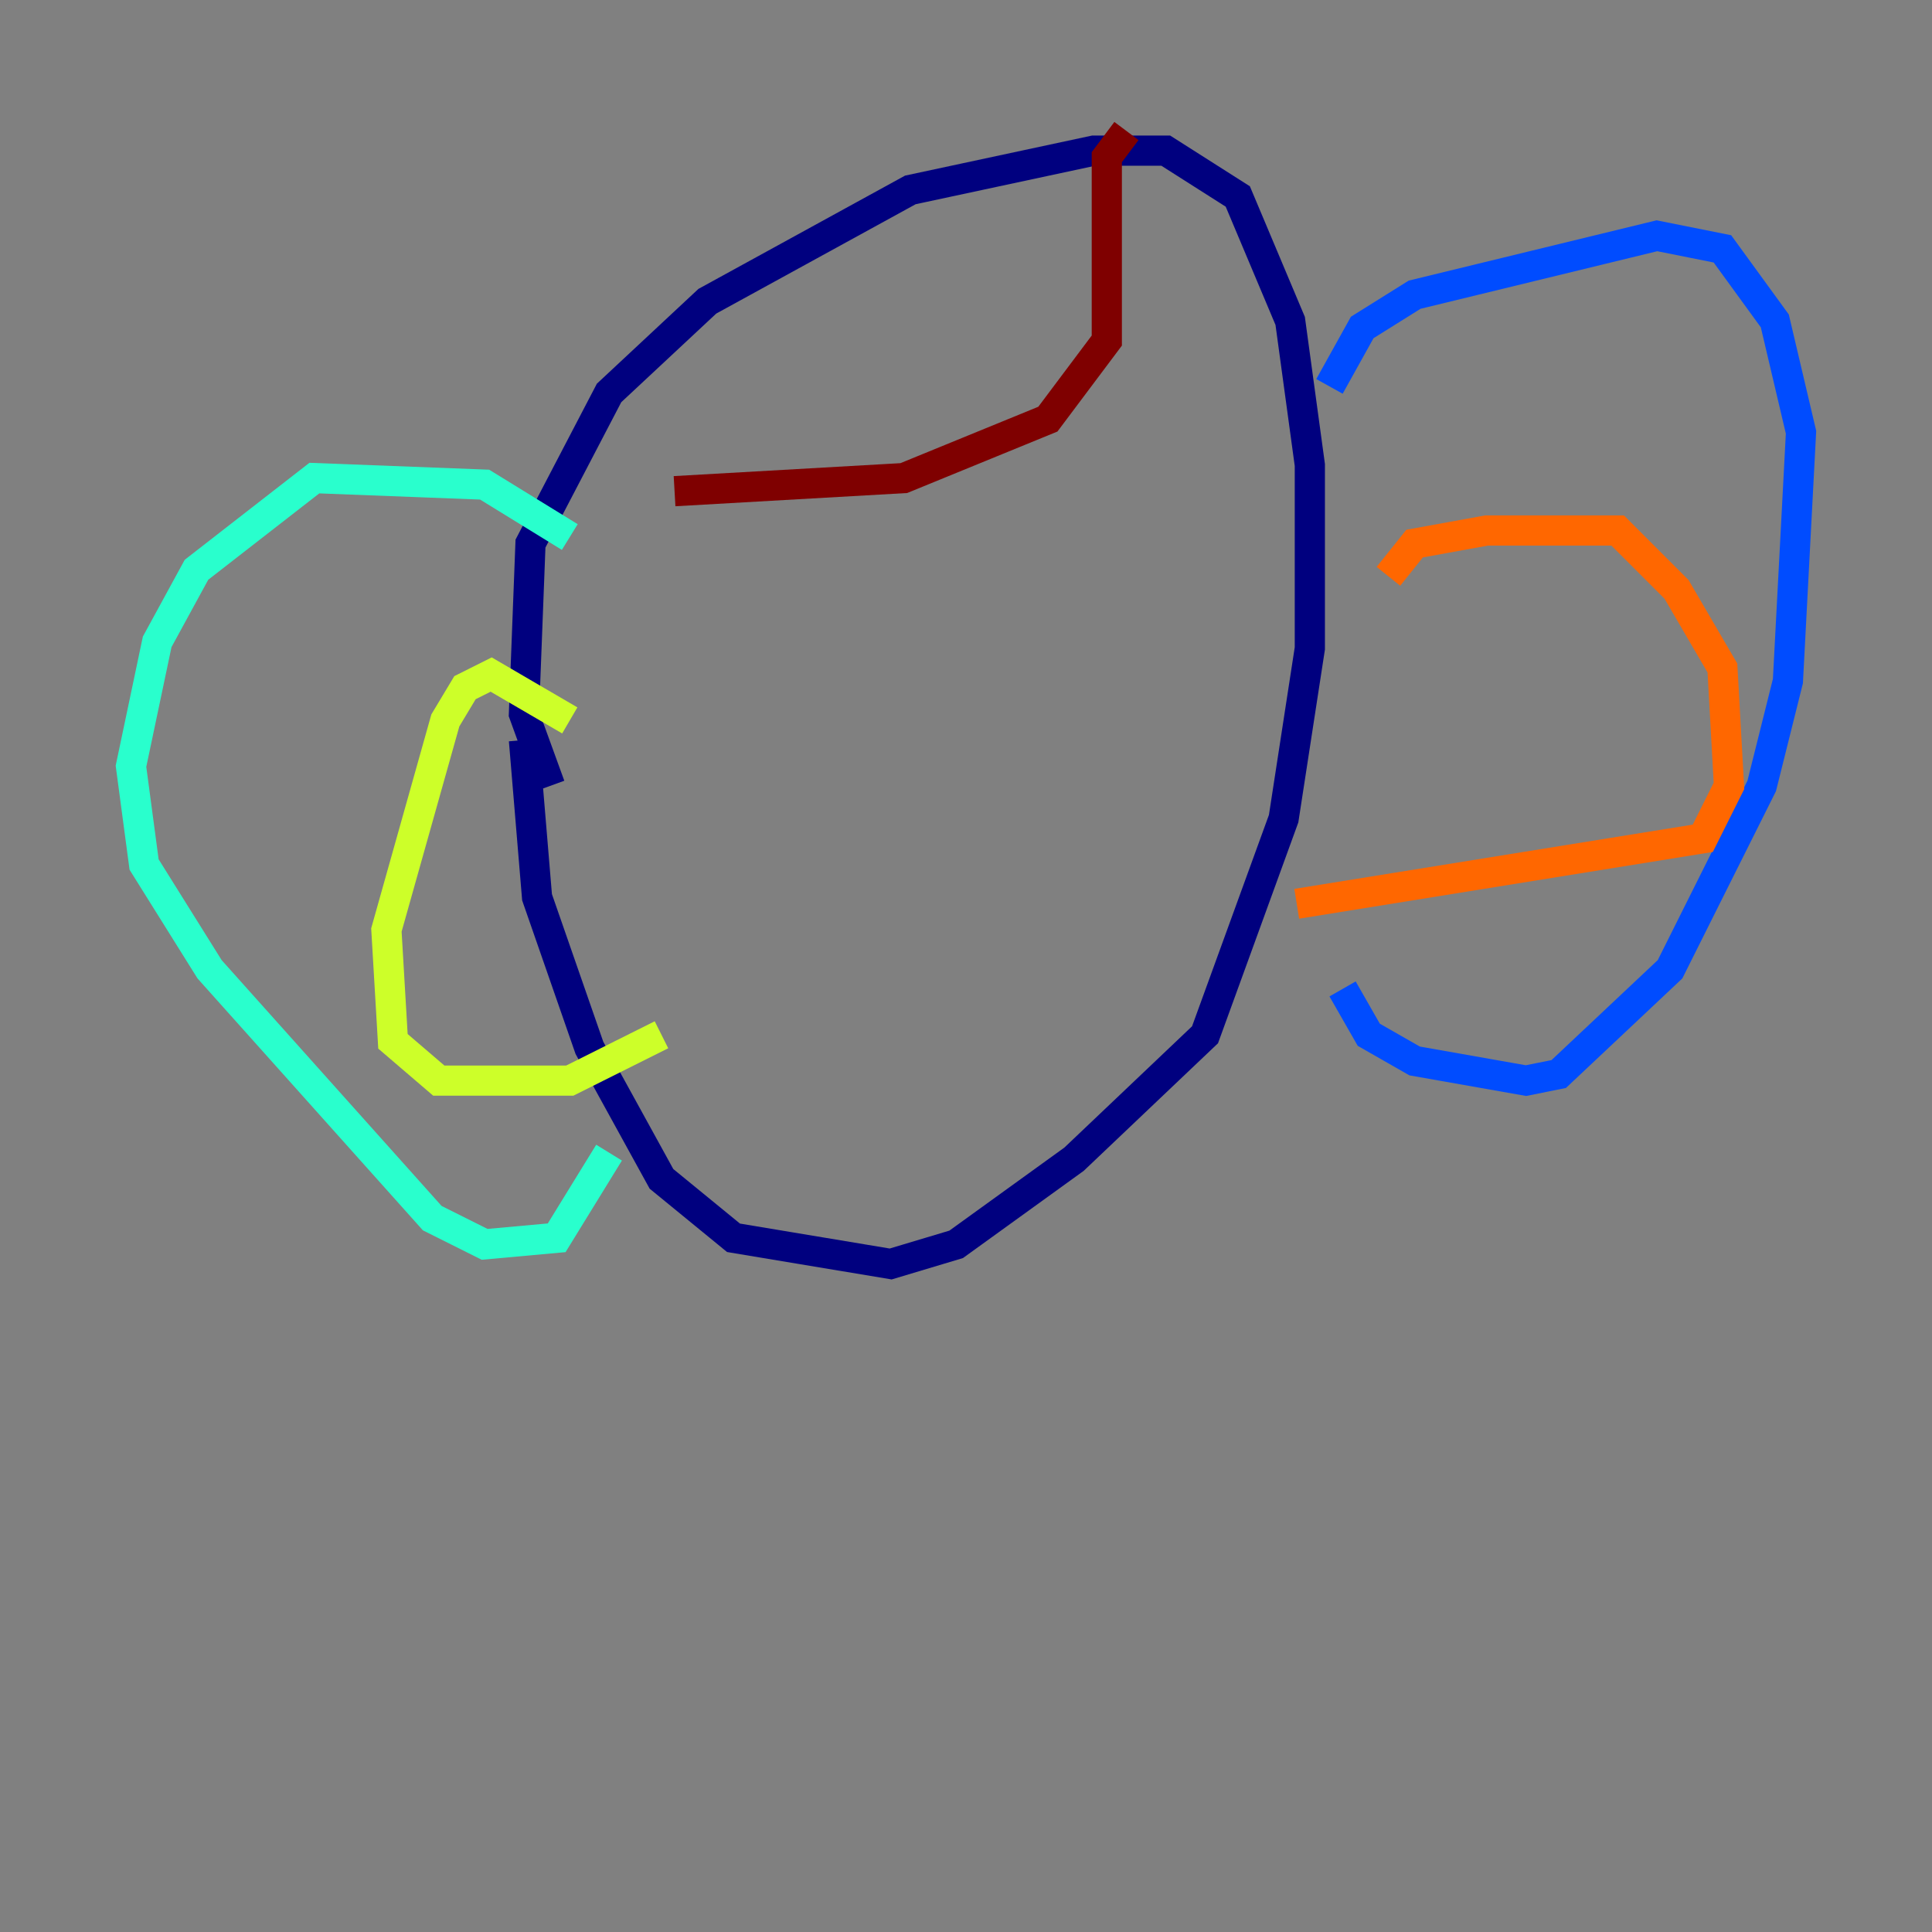 <?xml version="1.0" encoding="utf-8" ?>
<svg baseProfile="tiny" height="128" version="1.2" viewBox="0,0,128,128" width="128" xmlns="http://www.w3.org/2000/svg" xmlns:ev="http://www.w3.org/2001/xml-events" xmlns:xlink="http://www.w3.org/1999/xlink"><rect x="0" y="0" width="128" height="128" fill="#808080" stroke="none"/><defs /><polyline fill="none" points="36.447,52.068 34.712,47.295 35.146,36.014 40.352,26.034 46.861,19.959 60.312,12.583 72.461,9.98 77.234,9.98 82.007,13.017 85.478,21.261 86.78,30.807 86.78,42.956 85.044,54.237 79.837,68.556 71.159,76.8 63.349,82.441 59.01,83.742 48.597,82.007 43.824,78.102 39.051,69.424 35.58,59.444 34.712,49.031" stroke="#00007f" stroke-width="2" /><polyline fill="none" points="88.081,25.6 90.251,21.695 93.722,19.525 109.776,15.62 114.115,16.488 117.586,21.261 119.322,28.637 118.454,45.125 116.719,52.068 110.644,64.217 103.268,71.159 101.098,71.593 93.722,70.291 90.685,68.556 88.949,65.519" stroke="#004cff" stroke-width="2" /><polyline fill="none" points="37.749,35.58 32.108,32.108 20.827,31.675 13.017,37.749 10.414,42.522 8.678,50.766 9.546,57.275 13.885,64.217 28.637,80.705 32.108,82.441 36.881,82.007 40.352,76.366" stroke="#29ffcd" stroke-width="2" /><polyline fill="none" points="37.749,47.729 32.542,44.691 30.807,45.559 29.505,47.729 25.6,61.614 26.034,68.99 29.071,71.593 37.749,71.593 43.824,68.556" stroke="#cdff29" stroke-width="2" /><polyline fill="none" points="91.986,38.183 93.722,36.014 98.495,35.146 107.173,35.146 111.078,39.051 114.115,44.258 114.549,52.068 112.814,55.539 85.912,59.878" stroke="#ff6700" stroke-width="2" /><polyline fill="none" points="74.63,8.678 73.329,10.414 73.329,22.563 69.424,27.77 59.878,31.675 44.691,32.542" stroke="#7f0000" stroke-width="2" /></svg>